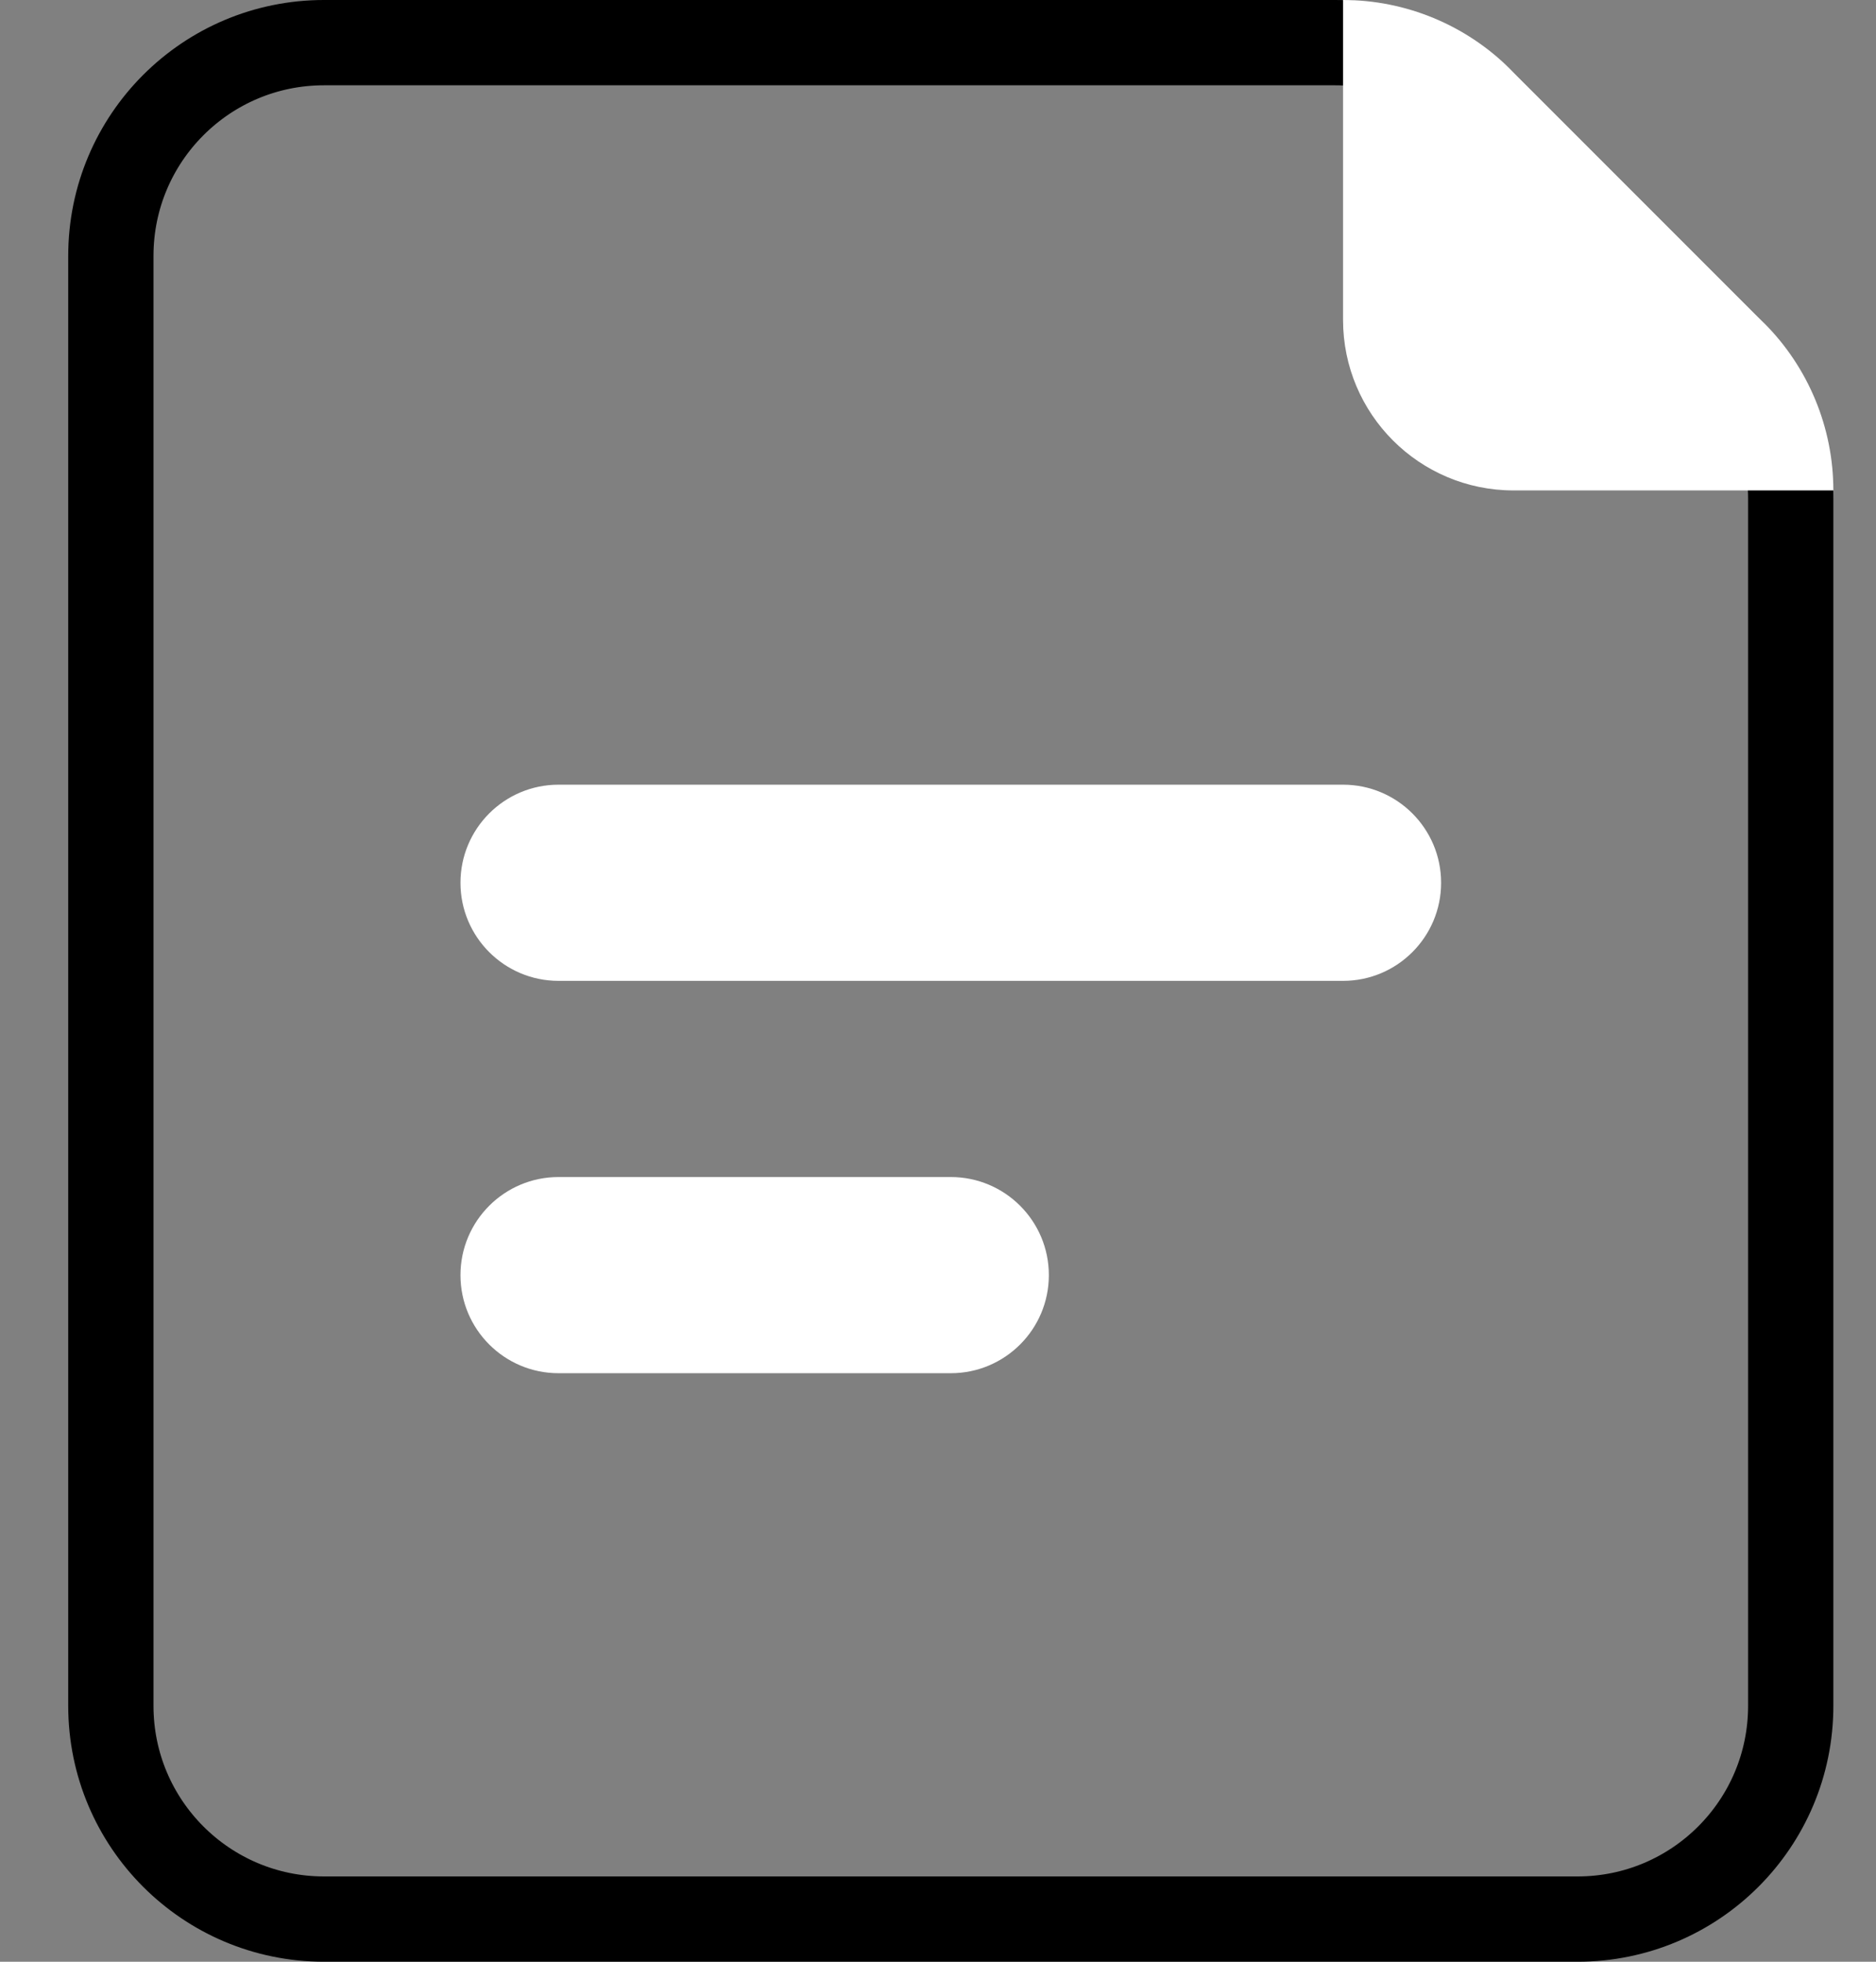 <svg width="22" height="23" viewBox="0 0 22 23" fill="none" xmlns="http://www.w3.org/2000/svg">
<rect x="0" y="0" width="22" height="23" fill="#808080" stroke="none"/>
<path d="M18.5 22.5H3.8C2.419 22.5 1.3 21.381 1.3 20V3C1.3 1.619 2.419 0.5 3.8 0.5H15.657C16.32 0.5 16.956 0.763 17.425 1.232L20.268 4.075C20.737 4.544 21 5.18 21 5.843V20C21 21.381 19.881 22.5 18.5 22.5Z" stroke="black"/>
<path fill-rule="evenodd" clip-rule="evenodd" d="M5.4 10.35C5.4 9.715 5.915 9.2 6.55 9.2H15.75C16.385 9.2 16.9 9.715 16.9 10.35C16.9 10.985 16.385 11.5 15.75 11.5H6.55C5.915 11.5 5.4 10.985 5.4 10.35Z" fill="white"/>
<path fill-rule="evenodd" clip-rule="evenodd" d="M5.4 14.95C5.4 14.315 5.915 13.8 6.55 13.8H11.15C11.785 13.8 12.3 14.315 12.3 14.95C12.3 15.585 11.785 16.1 11.15 16.1H6.55C5.915 16.1 5.4 15.585 5.4 14.95Z" fill="white"/>
<path d="M17.713 0.813L20.687 3.787C21.207 4.307 21.5 5.014 21.5 5.75H17.75C16.645 5.75 15.75 4.855 15.75 3.75V0C16.486 0 17.192 0.293 17.713 0.813Z" fill="white"/>
</svg>
